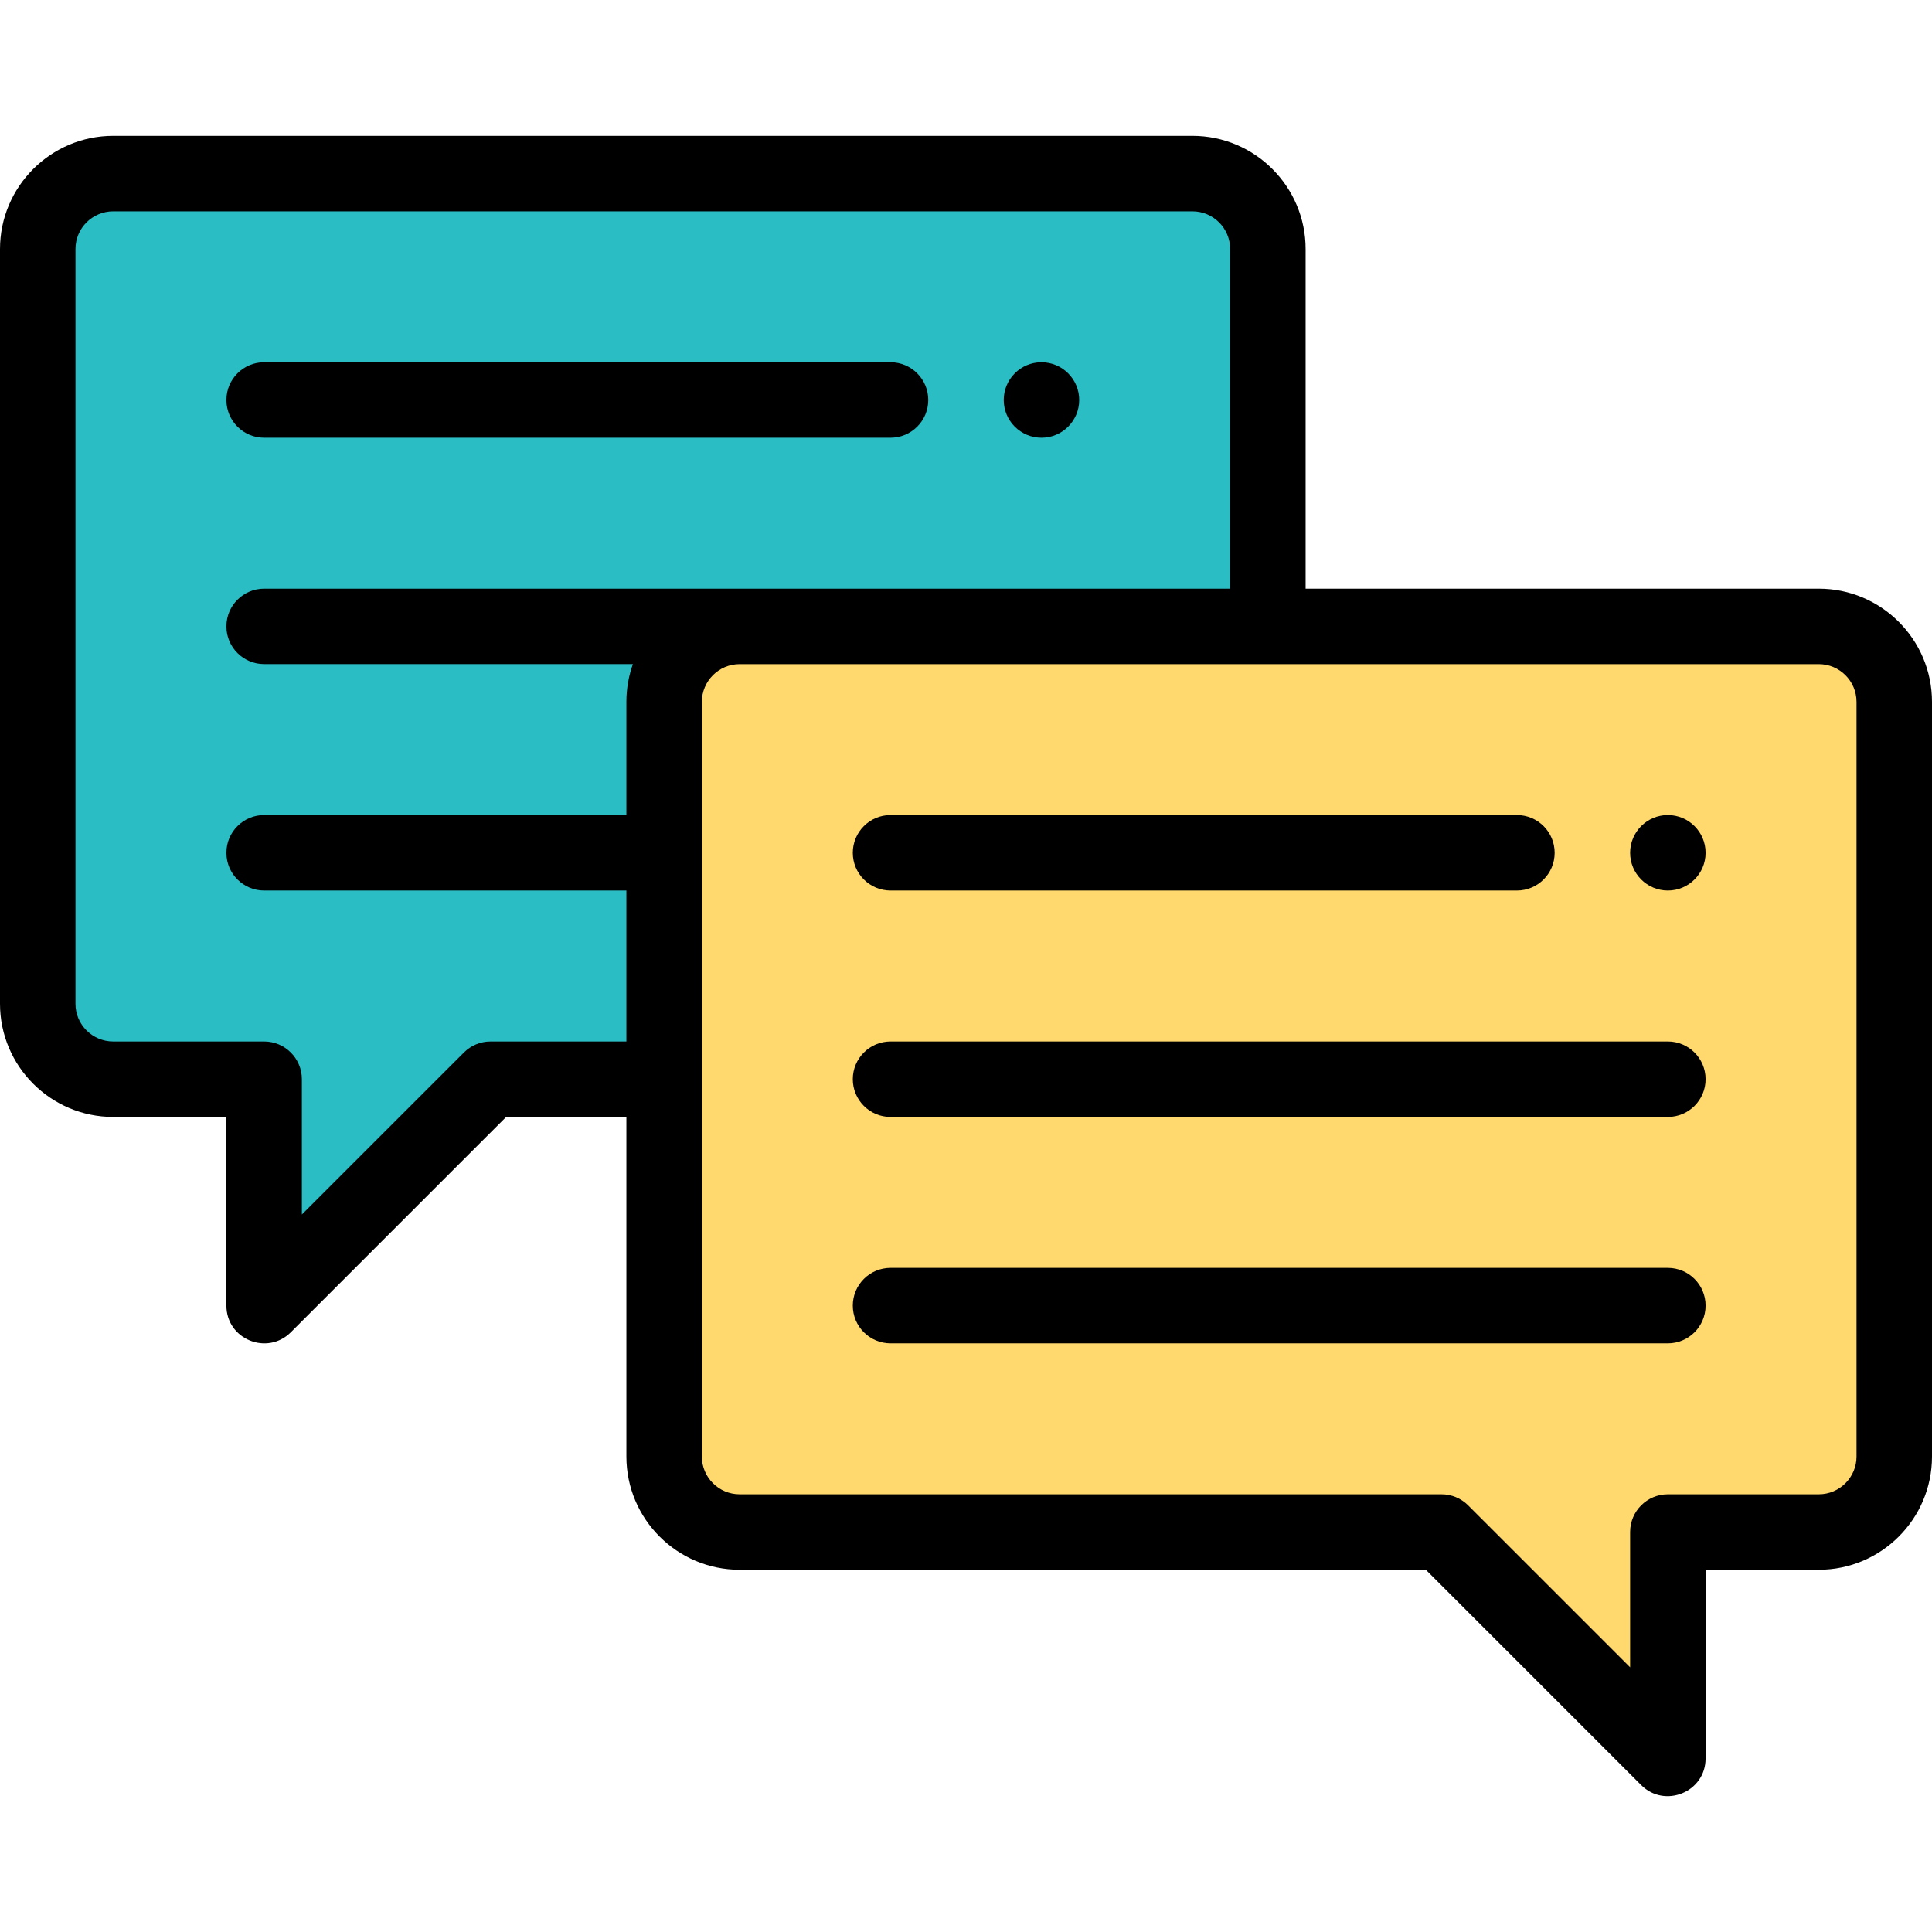 <svg viewBox="0 -36 512 512" xmlns="http://www.w3.org/2000/svg"><path d="m316 10h-286c-11.047 0-20 8.953-20 20v200c0 11.047 8.953 20 20 20h40v60l60-60h186c11.047 0 20-8.953 20-20v-200c0-11.047-8.953-20-20-20zm0 0" fill="#2bbdc4"/><path d="m502 150v200c0 11.039-8.949 20-20 20h-40v60l-60-60h-186c-11.051 0-20-8.961-20-20 0-22.031 0-177.688 0-200 0-11.051 8.949-20 20-20h286c11.051 0 20 8.949 20 20zm0 0" fill="#ffd86e"/><path d="m442 180c-5.52 0-10 4.48-10 10s4.48 10 10 10 10-4.48 10-10-4.48-10-10-10zm0 0"/><path d="m276 80c5.52 0 10-4.48 10-10s-4.48-10-10-10-10 4.48-10 10 4.48 10 10 10zm0 0"/><path d="m482 120h-136v-90c0-16.543-13.457-30-30-30h-286c-16.543 0-30 13.457-30 30v200c0 16.543 13.457 30 30 30h30v50c0 8.957 10.824 13.316 17.07 7.07l57.07-57.07h31.859v90c0 16.543 13.457 30 30 30h181.859l57.07 57.07c6.254 6.254 17.07 1.867 17.07-7.07v-50h30c16.543 0 30-13.457 30-30v-200c0-16.543-13.457-30-30-30zm-412 19.988h97.719c-1.109 3.133-1.719 6.496-1.719 10v30.012h-96c-5.523 0-10 4.477-10 10s4.477 10 10 10h96v40h-36c-2.652 0-5.195 1.055-7.07 2.93l-42.93 42.926v-35.855c0-5.523-4.477-10-10-10h-40c-5.516 0-10-4.484-10-10v-200c0-5.516 4.484-10 10-10h286c5.516 0 10 4.484 10 10v90c-14.07 0-241.91 0-256 0-5.523 0-10 4.477-10 10s4.477 9.988 10 9.988zm422 210.012c0 5.516-4.484 10-10 10h-40c-5.523 0-10 4.477-10 10v35.855l-42.93-42.926c-1.875-1.875-4.418-2.93-7.07-2.93h-186c-5.516 0-10-4.488-10-10v-200c0-5.516 4.484-10 10-10h286c5.516 0 10 4.484 10 10zm0 0"/><path d="m70 80h166c5.523 0 10-4.477 10-10s-4.477-10-10-10h-166c-5.523 0-10 4.477-10 10s4.477 10 10 10zm0 0"/><path d="m236 200h166c5.523 0 10-4.477 10-10s-4.477-10-10-10h-166c-5.523 0-10 4.477-10 10s4.477 10 10 10zm0 0"/><path d="m442 240h-206c-5.523 0-10 4.477-10 10s4.477 10 10 10h206c5.523 0 10-4.477 10-10s-4.477-10-10-10zm0 0"/><path d="m442 300h-206c-5.523 0-10 4.477-10 10s4.477 10 10 10h206c5.523 0 10-4.477 10-10s-4.477-10-10-10zm0 0"/></svg>